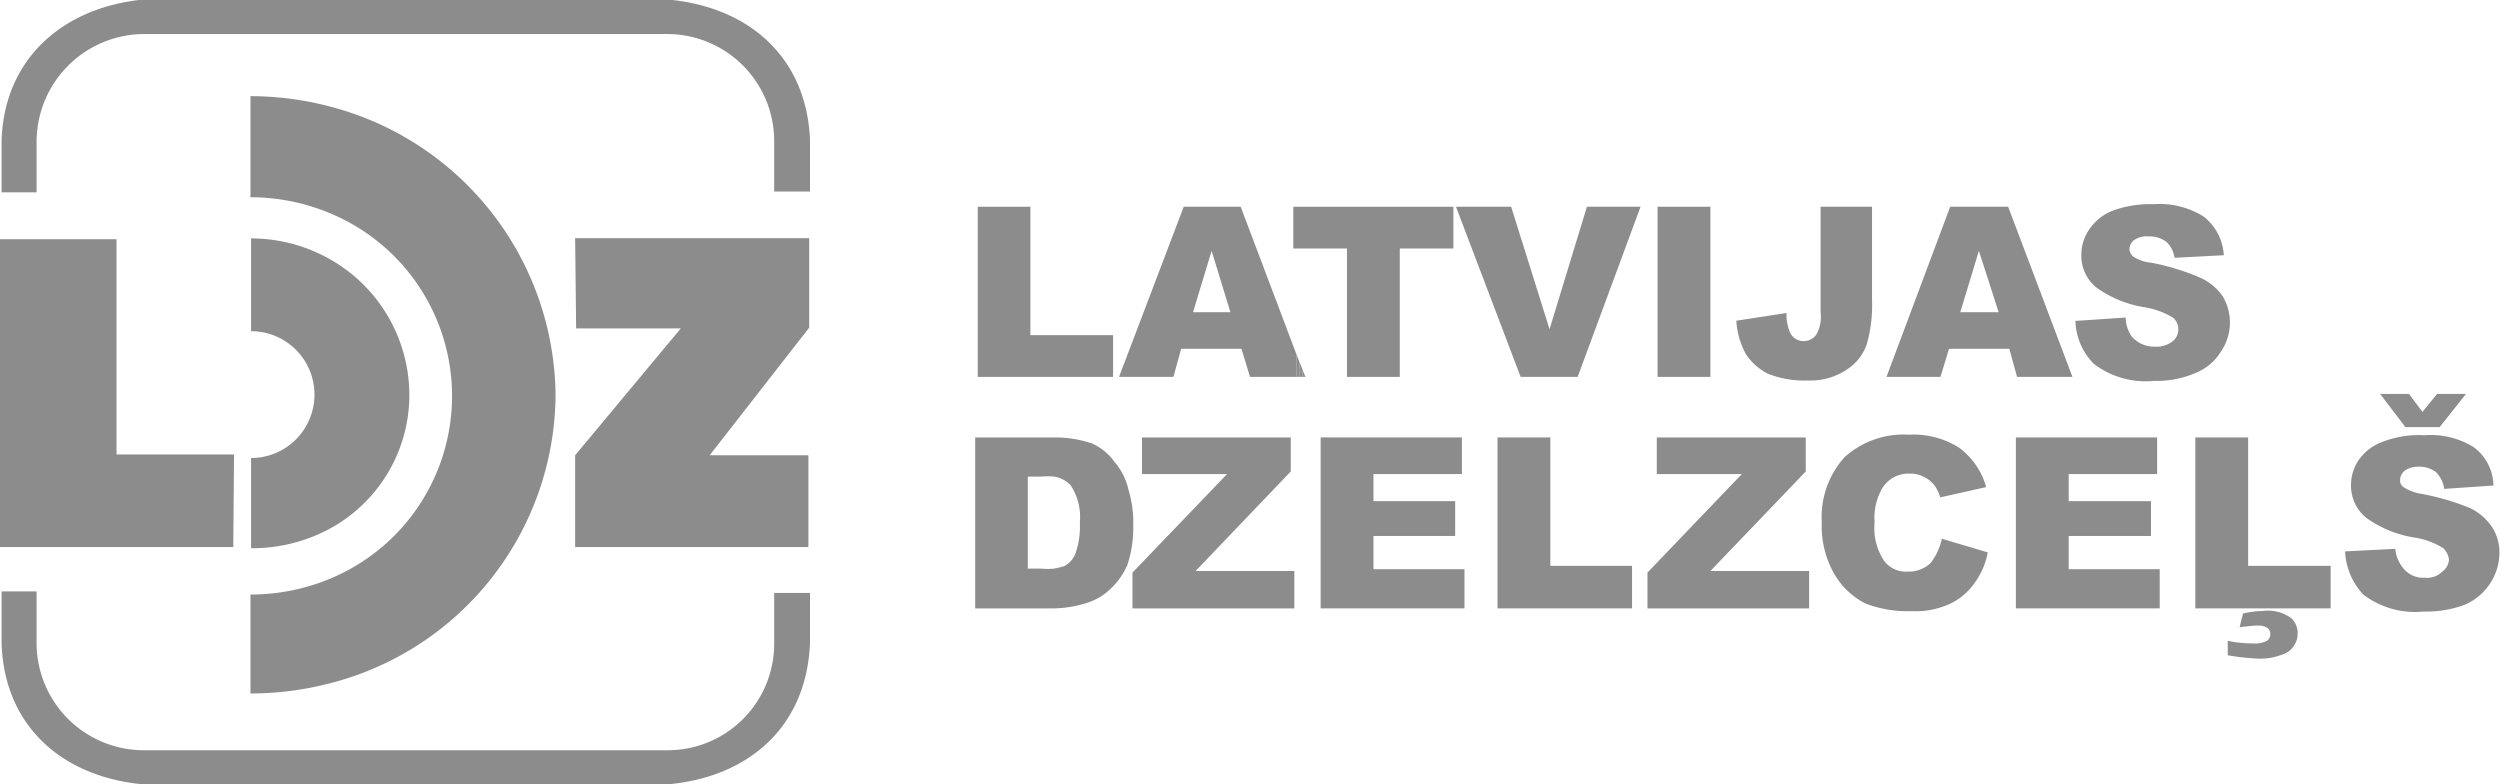 <svg xmlns="http://www.w3.org/2000/svg" width="126.36" height="39.65" viewBox="0 0 126.36 39.65">
  <defs>
    <style>
      .a {
        fill: #8c8c8c;
      }
    </style>
  </defs>
  <title>latvijas-dzelzscels</title>
  <g>
    <g>
      <path class="a" d="M27.61,26a7.89,7.89,0,0,0-4-6.86,8.09,8.09,0,0,0-4-1.06v4.69a3.2,3.2,0,1,1,0,6.41v4.56a8.25,8.25,0,0,0,4-1A7.69,7.69,0,0,0,27.61,26Z" transform="translate(-6.92 -6.03)"/>
      <path class="a" d="M23.58,11.41a15.8,15.8,0,0,0-4-.52V16a10.39,10.39,0,0,1,4,.8,10,10,0,0,1,0,18.49,10.48,10.48,0,0,1-4,.79v5a15.88,15.88,0,0,0,4-.51A15.14,15.14,0,0,0,35,26,15.22,15.22,0,0,0,23.58,11.41Z" transform="translate(-6.92 -6.03)"/>
    </g>
    <polygon class="a" points="0 12.09 5.89 12.09 5.89 22.97 11.83 22.97 11.79 27.65 0 27.65 0 12.09"/>
    <polygon class="a" points="29.07 12.04 29.12 16.6 34.41 16.6 29.07 23.01 29.07 27.65 40.86 27.65 40.86 23.01 35.87 23.01 40.9 16.56 40.9 12.04 29.07 12.04"/>
    <path class="a" d="M47.86,36l-1.81,0v2.62a5.38,5.38,0,0,1-5.42,5.33H14.23a5.42,5.42,0,0,1-5.46-5.33V35.92H7v2.62c0.13,4.21,3.1,6.79,7.23,7.14H40.59c4.17-.34,7.1-2.92,7.27-7.14V36Z" transform="translate(-6.92 -6.03)"/>
    <path class="a" d="M47.86,15.71l-1.81,0V13.13a5.41,5.41,0,0,0-5.42-5.38H14.23a5.45,5.45,0,0,0-5.46,5.38v2.62H7V13.13C7.13,9,10.1,6.38,14.23,6H40.59c4.17,0.34,7.1,2.92,7.27,7.1v2.58Z" transform="translate(-6.92 -6.03)"/>
    <polygon class="a" points="49.42 10.45 49.42 10.45 52.08 10.45 52.08 16.94 56.26 16.94 56.26 19.05 49.42 19.05 49.42 10.45"/>
    <polygon class="a" points="57.24 28.94 57.24 28.94 57.24 30.75 57.24 28.94"/>
    <path class="a" d="M63.95,30.76a3.15,3.15,0,0,0-.69-1.37,2.75,2.75,0,0,0-1.16-.95,5.76,5.76,0,0,0-1.89-.3h-4v8.64h4a5.83,5.83,0,0,0,1.59-.26A3,3,0,0,0,63,35.84a3.69,3.69,0,0,0,.9-1.25,6,6,0,0,0,.3-2V32.27A5.66,5.66,0,0,0,63.95,30.76ZM61.28,34a1.2,1.2,0,0,1-.56.64,4.73,4.73,0,0,1-.52.13,3.41,3.41,0,0,1-.65,0H58.87V30.12h0.69a3.26,3.26,0,0,1,.65,0,1.48,1.48,0,0,1,.82.43,2.94,2.94,0,0,1,.47,1.89A4.17,4.17,0,0,1,61.28,34Z" transform="translate(-6.92 -6.03)"/>
    <polygon class="a" points="57.24 30.75 57.24 30.75 65.42 30.75 65.42 28.86 60.43 28.86 65.24 23.83 65.24 22.11 57.72 22.11 57.72 23.96 62.02 23.96 57.24 28.94 57.24 30.75"/>
    <path class="a" d="M64.16,32.27h0v0Z" transform="translate(-6.92 -6.03)"/>
    <path class="a" d="M69.63,16.48H66.75l-3.27,8.6h2.75l0.39-1.42h3.05l0.43,1.42h2.34V23.92Zm-1.46,5.33H67.22l0.94-3.1,0.95,3.1H68.16Z" transform="translate(-6.92 -6.03)"/>
    <polygon class="a" points="65.52 19.05 65.52 19.05 65.67 19.05 65.67 18.28 65.52 17.88 65.52 19.05"/>
    <polygon class="a" points="65.83 18.66 65.83 18.66 65.83 19.05 65.67 19.05 65.67 18.28 65.83 18.66"/>
    <path class="a" d="M98.87,16.48h2.67v4.69a7.36,7.36,0,0,1-.26,2.24,2.47,2.47,0,0,1-1,1.29,3.3,3.3,0,0,1-2,.56,4.89,4.89,0,0,1-2-.34,2.86,2.86,0,0,1-1.12-1,4,4,0,0,1-.48-1.68l2.54-.39a2.12,2.12,0,0,0,.13.86,0.78,0.78,0,0,0,.3.43,0.78,0.78,0,0,0,1.08-.21,1.83,1.83,0,0,0,.21-1.12V16.48h0Z" transform="translate(-6.92 -6.03)"/>
    <polygon class="a" points="83.78 10.45 83.78 10.45 86.45 10.45 86.45 19.05 83.78 19.05 83.78 10.45"/>
    <polygon class="a" points="73.59 10.45 73.59 10.45 76.38 10.45 78.32 16.64 80.21 10.45 82.92 10.45 79.74 19.05 76.86 19.05 73.59 10.45"/>
    <path class="a" d="M111.82,22.25h0l2.54-.17a1.73,1.73,0,0,0,.3.95,1.49,1.49,0,0,0,1.2.52,1.28,1.28,0,0,0,.86-0.26,0.75,0.75,0,0,0,.3-0.6,0.77,0.77,0,0,0-.26-0.6,4.1,4.1,0,0,0-1.38-.52,5.71,5.71,0,0,1-2.49-1,2.07,2.07,0,0,1-.77-1.68,2.23,2.23,0,0,1,.39-1.25,2.58,2.58,0,0,1,1.16-.95,5.52,5.52,0,0,1,2.11-.34,4.17,4.17,0,0,1,2.54.64,2.67,2.67,0,0,1,1,1.94l-2.49.13a1.36,1.36,0,0,0-.43-0.82,1.41,1.41,0,0,0-.9-0.26,1.08,1.08,0,0,0-.69.17,0.59,0.59,0,0,0-.26.47,0.52,0.52,0,0,0,.21.39,2,2,0,0,0,.9.3,11.75,11.75,0,0,1,2.5.77,2.75,2.75,0,0,1,1.12.95,2.64,2.64,0,0,1,.35,1.29,2.59,2.59,0,0,1-.47,1.5,2.64,2.64,0,0,1-1.29,1.07,4.89,4.89,0,0,1-2.06.39,4.32,4.32,0,0,1-3.06-.86A3.22,3.22,0,0,1,111.82,22.25Z" transform="translate(-6.92 -6.03)"/>
    <polygon class="a" points="123.31 21.59 123.31 21.59 121.58 21.59 120.3 19.91 121.76 19.91 122.44 20.82 123.18 19.91 124.64 19.91 123.31 21.59"/>
    <path class="a" d="M125.45,33.9h0l2.54-.13a1.72,1.72,0,0,0,.34.9,1.29,1.29,0,0,0,1.16.56,1.05,1.05,0,0,0,.86-0.3,0.81,0.81,0,0,0,.35-0.6,0.91,0.91,0,0,0-.3-0.6,3.77,3.77,0,0,0-1.38-.52,5.71,5.71,0,0,1-2.49-1,2.08,2.08,0,0,1-.78-1.68,2.24,2.24,0,0,1,.39-1.25,2.49,2.49,0,0,1,1.16-.9,5,5,0,0,1,2.15-.35,4.13,4.13,0,0,1,2.5.6,2.48,2.48,0,0,1,1,1.94l-2.49.17a1.47,1.47,0,0,0-.43-0.86,1.41,1.41,0,0,0-.9-0.26,1.11,1.11,0,0,0-.69.22,0.62,0.62,0,0,0-.21.47,0.39,0.39,0,0,0,.17.34,2.38,2.38,0,0,0,.9.34,12.18,12.18,0,0,1,2.49.73,2.82,2.82,0,0,1,1.12,1,2.34,2.34,0,0,1,.34,1.25,2.84,2.84,0,0,1-.47,1.55,2.9,2.9,0,0,1-1.29,1.08,5.6,5.6,0,0,1-2.07.34,4.31,4.31,0,0,1-3.05-.86A3.4,3.4,0,0,1,125.45,33.9Z" transform="translate(-6.92 -6.03)"/>
    <path class="a" d="M120.12,37.73h0l0.17-.69a4.81,4.81,0,0,1,1-.13,2,2,0,0,1,1.42.35,1,1,0,0,1,.34.82,1,1,0,0,1-.17.56,1,1,0,0,1-.6.47,3,3,0,0,1-1.21.21,12,12,0,0,1-1.55-.17V38.42a6,6,0,0,0,1.29.13,1.29,1.29,0,0,0,.69-0.13,0.39,0.39,0,0,0,.17-0.34,0.38,0.38,0,0,0-.13-0.3,0.77,0.77,0,0,0-.47-0.13C120.85,37.64,120.51,37.69,120.12,37.73Z" transform="translate(-6.92 -6.03)"/>
    <polygon class="a" points="110.96 22.11 110.96 22.11 113.63 22.11 113.63 28.6 117.8 28.6 117.8 30.75 110.96 30.75 110.96 22.11"/>
    <polygon class="a" points="101.89 22.11 101.89 22.11 109.03 22.11 109.03 23.96 104.56 23.96 104.56 25.33 108.72 25.33 108.72 27.09 104.56 27.09 104.56 28.77 109.16 28.77 109.16 30.75 101.89 30.75 101.89 22.11"/>
    <path class="a" d="M105.07,33.26h0l2.32,0.69a3.8,3.8,0,0,1-.73,1.63,3.12,3.12,0,0,1-1.25,1,4.16,4.16,0,0,1-1.89.34,5.91,5.91,0,0,1-2.32-.39,3.84,3.84,0,0,1-1.55-1.46A4.84,4.84,0,0,1,99,32.44a4.51,4.51,0,0,1,1.16-3.31A4.45,4.45,0,0,1,103.39,28a4.35,4.35,0,0,1,2.54.65,3.71,3.71,0,0,1,1.38,2l-2.32.52a2.34,2.34,0,0,0-.26-0.56,1.44,1.44,0,0,0-.56-0.47,1.42,1.42,0,0,0-.73-0.17,1.55,1.55,0,0,0-1.38.73,3,3,0,0,0-.39,1.72,3,3,0,0,0,.47,1.94,1.36,1.36,0,0,0,1.2.56,1.59,1.59,0,0,0,1.16-.43A3.06,3.06,0,0,0,105.07,33.26Z" transform="translate(-6.92 -6.03)"/>
    <polygon class="a" points="83.74 22.11 83.74 22.11 91.27 22.11 91.27 23.83 86.45 28.86 91.44 28.86 91.44 30.75 83.27 30.75 83.27 28.94 88.04 23.96 83.74 23.96 83.74 22.11"/>
    <polygon class="a" points="75.69 22.11 75.69 22.11 78.36 22.11 78.36 28.6 82.49 28.6 82.49 30.75 75.69 30.75 75.69 22.11"/>
    <polygon class="a" points="66.75 22.11 66.75 22.11 73.89 22.11 73.89 23.96 69.42 23.96 69.42 25.33 73.55 25.33 73.55 27.09 69.42 27.09 69.42 28.77 74.02 28.77 74.02 30.75 66.75 30.75 66.75 22.11"/>
    <polygon class="a" points="65.37 10.45 65.37 12.56 68.08 12.56 68.08 19.05 70.75 19.05 70.75 12.56 73.46 12.56 73.46 10.45 65.37 10.45"/>
    <polygon class="a" points="65.83 19.05 65.83 19.05 65.83 18.66 65.98 19.05 65.83 19.05"/>
    <path class="a" d="M108.42,16.48h-2.93l-3.22,8.6H105l0.43-1.42h3.05l0.39,1.42h2.8Zm-1.51,5.33H106l0.94-3.1,1,3.1h-1Z" transform="translate(-6.92 -6.03)"/>
  </g>
</svg>
